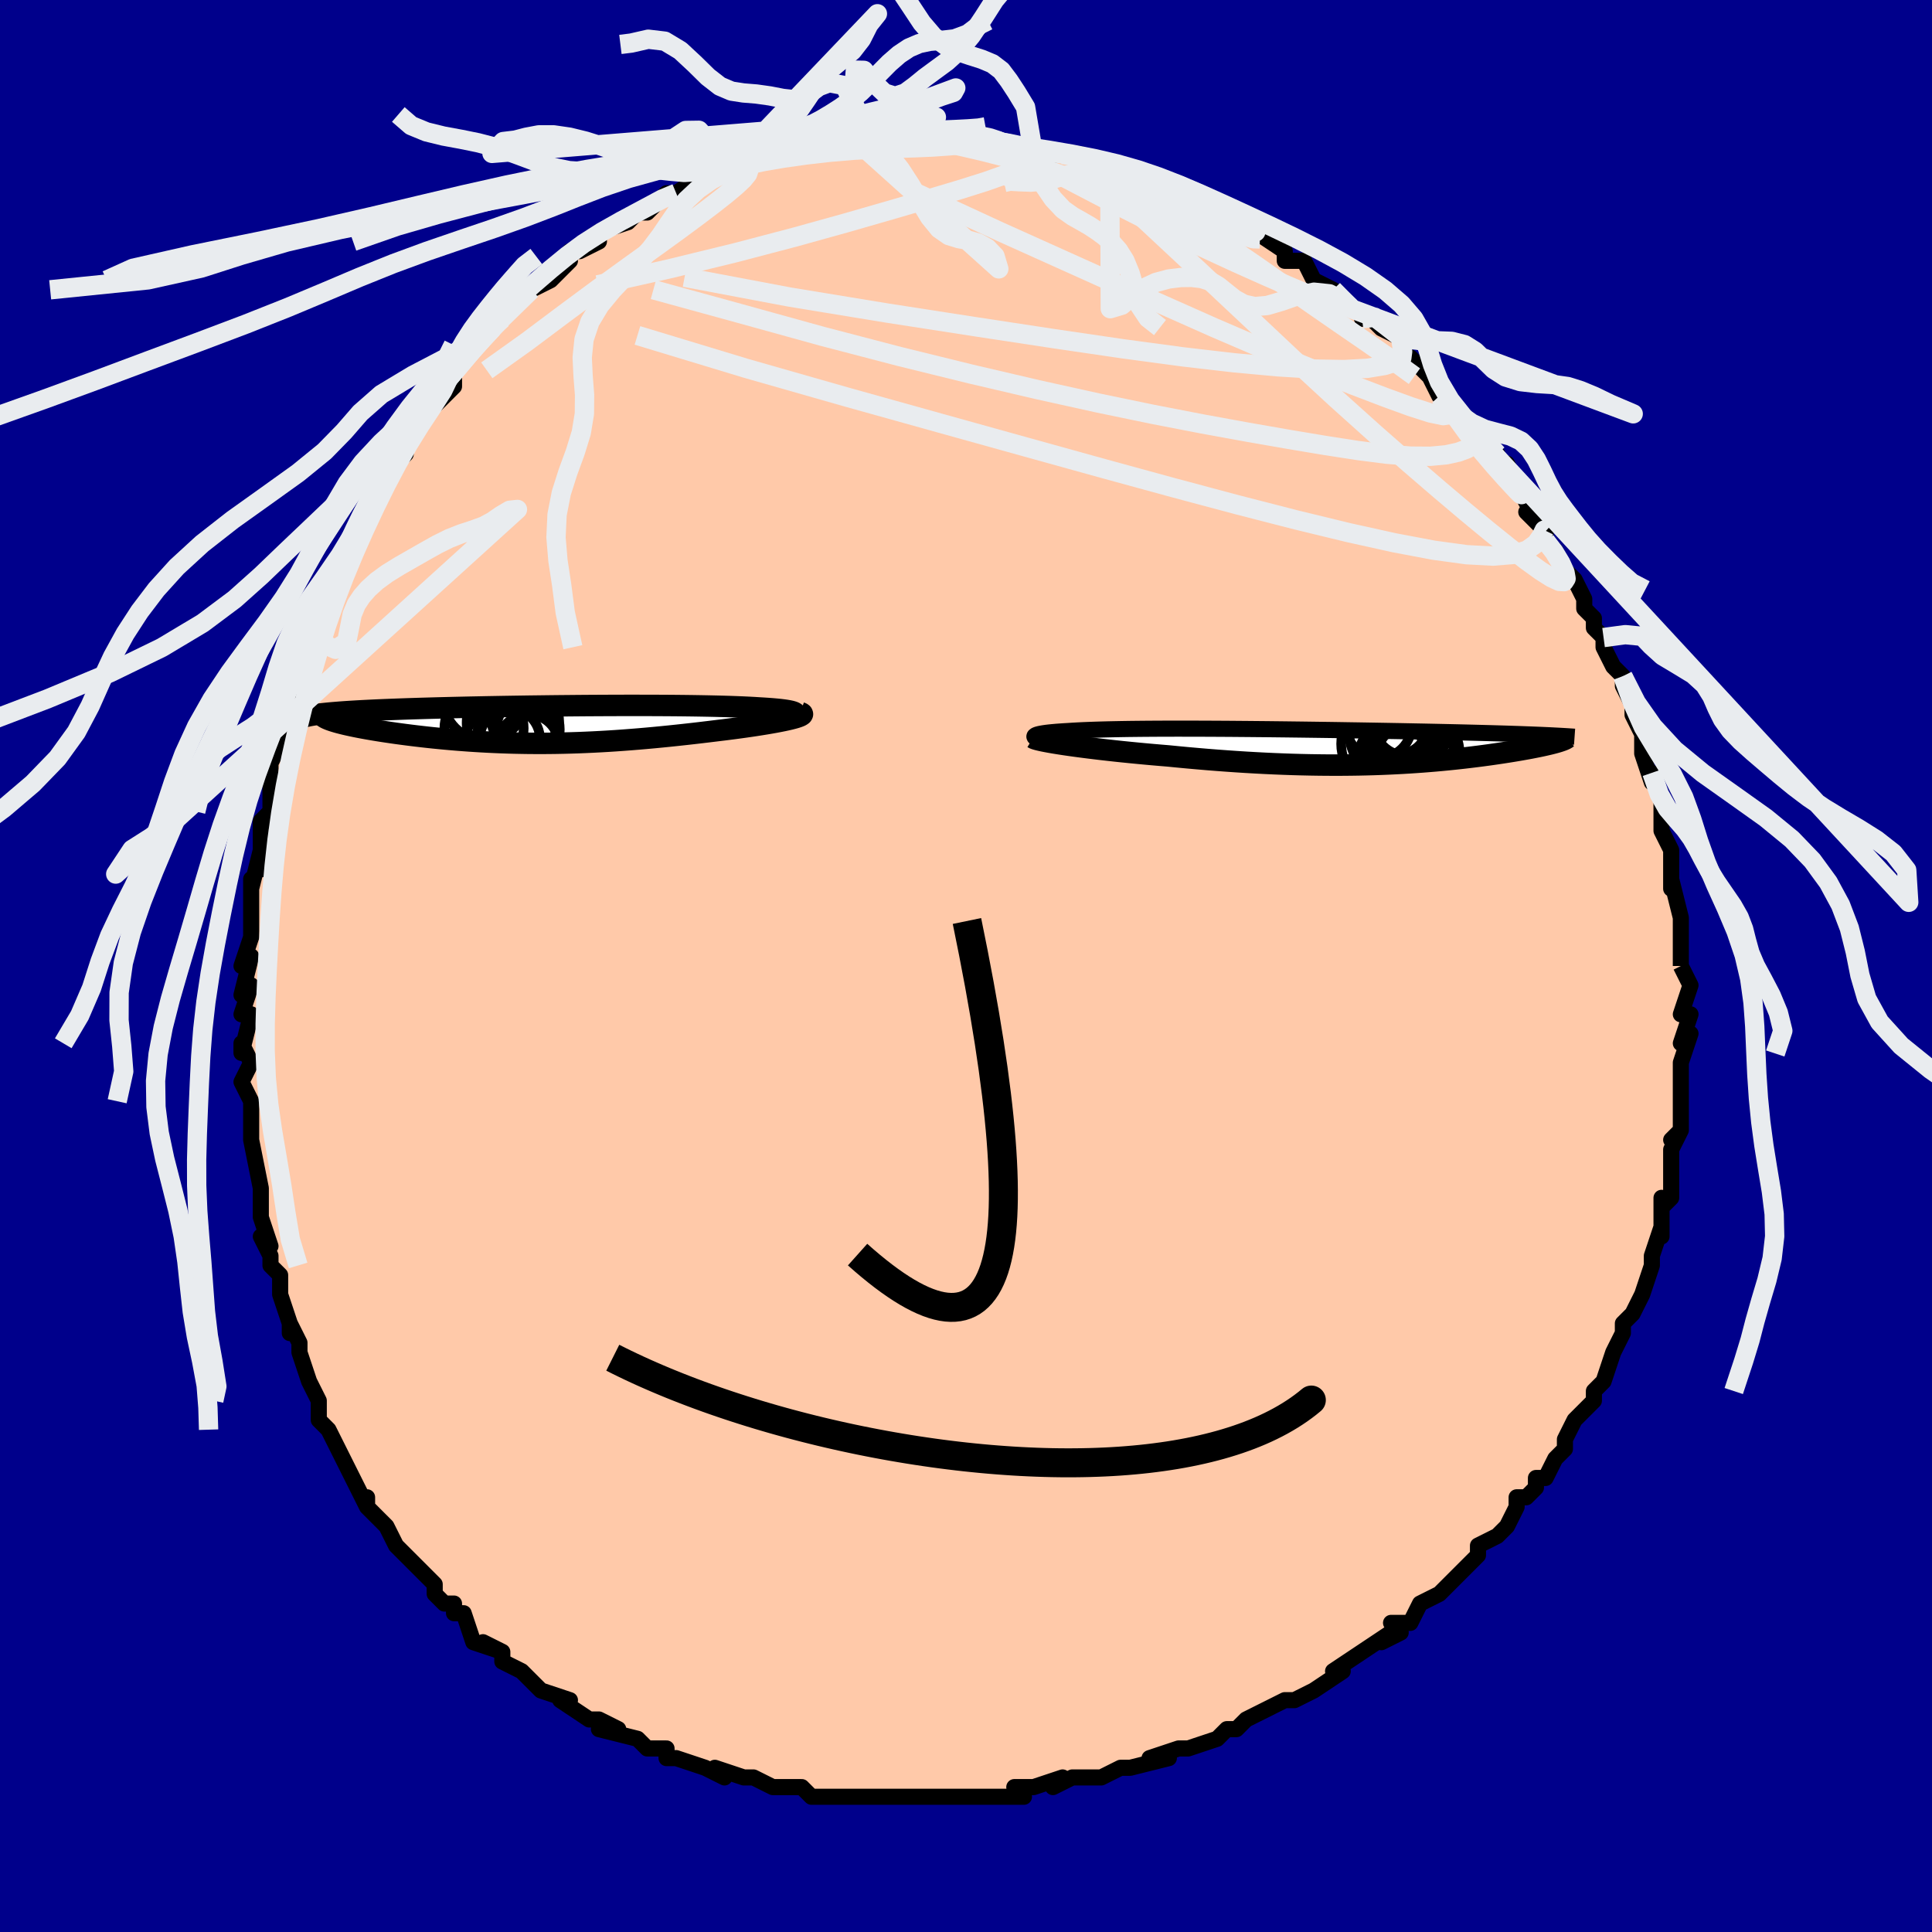 <svg viewBox="-100 -100 200 200" xmlns="http://www.w3.org/2000/svg" width="400" height="400" id="face-svg"><defs><clipPath id="leftEyeClipPath"><polyline points="26.133,-1.012,26.178,-1.079,26.175,-1.144,26.124,-1.205,26.029,-1.263,25.889,-1.318,25.708,-1.37,25.486,-1.419,25.225,-1.465,24.926,-1.509,24.592,-1.55,24.223,-1.588,23.821,-1.624,23.387,-1.658,22.922,-1.689,22.429,-1.718,21.886,-1.752,21.306,-1.783,20.691,-1.812,20.04,-1.838,19.357,-1.862,18.643,-1.883,17.899,-1.902,17.127,-1.919,16.329,-1.934,15.507,-1.947,14.662,-1.958,13.796,-1.967,12.912,-1.974,12.01,-1.979,11.093,-1.983,10.163,-1.984,9.222,-1.985,8.271,-1.984,7.313,-1.981,6.348,-1.977,5.38,-1.972,4.41,-1.966,3.439,-1.958,2.469,-1.949,1.502,-1.94,0.54,-1.929,-0.416,-1.917,-1.365,-1.905,-2.304,-1.891,-3.233,-1.877,-4.151,-1.862,-5.055,-1.846,-5.945,-1.83,-6.819,-1.812,-7.677,-1.795,-8.517,-1.776,-9.339,-1.757,-10.142,-1.737,-10.925,-1.717,-11.688,-1.696,-12.429,-1.675,-13.149,-1.653,-13.847,-1.631,-14.522,-1.608,-15.175,-1.584,-15.806,-1.56,-16.414,-1.536,-16.999,-1.511,-17.562,-1.485,-18.103,-1.459,-18.623,-1.433,-19.123,-1.405,-19.602,-1.377,-20.061,-1.349,-20.5,-1.32,-20.919,-1.29,-21.317,-1.259,-21.695,-1.228,-22.052,-1.196,-22.389,-1.163,-22.706,-1.13,-23.003,-1.096,-23.281,-1.061,-23.538,-1.026,-21.327,-0.246,-21.092,-0.181,-20.84,-0.116,-20.571,-0.049,-20.285,0.018,-19.983,0.085,-19.665,0.153,-19.331,0.222,-18.981,0.291,-18.616,0.36,-18.235,0.429,-17.841,0.498,-17.432,0.567,-17.009,0.636,-16.572,0.705,-16.121,0.773,-15.653,0.842,-15.169,0.911,-14.669,0.979,-14.154,1.047,-13.625,1.114,-13.083,1.18,-12.527,1.245,-11.958,1.309,-11.377,1.371,-10.784,1.43,-10.18,1.488,-9.566,1.543,-8.941,1.596,-8.306,1.645,-7.662,1.692,-7.009,1.735,-6.348,1.775,-5.678,1.811,-5,1.843,-4.315,1.871,-3.622,1.895,-2.922,1.915,-2.215,1.929,-1.502,1.94,-0.782,1.945,-0.056,1.946,0.676,1.941,1.415,1.932,2.159,1.917,2.909,1.897,3.665,1.873,4.427,1.842,5.193,1.807,5.966,1.767,6.743,1.722,7.525,1.672,8.313,1.616,9.104,1.556,9.9,1.492,10.7,1.423,11.503,1.35,12.309,1.272,13.117,1.191,13.927,1.106,14.738,1.018,15.549,0.927,16.358,0.833,17.165,0.736,17.968,0.638,18.594,0.562,19.209,0.485,19.814,0.407,20.406,0.327,20.984,0.247,21.547,0.166,22.093,0.084,22.62,0.001,23.127,-0.081,23.611,-0.164,24.072,-0.246,24.506,-0.329,24.912,-0.41,25.288,-0.491,25.63,-0.57"></polyline></clipPath><clipPath id="rightEyeClipPath"><polyline points="-29.888,-0.969,-29.913,-1.029,-29.897,-1.086,-29.84,-1.141,-29.743,-1.193,-29.609,-1.243,-29.437,-1.289,-29.23,-1.333,-28.989,-1.375,-28.714,-1.415,-28.408,-1.452,-28.07,-1.486,-27.703,-1.519,-27.307,-1.549,-26.883,-1.578,-26.433,-1.604,-25.945,-1.636,-25.423,-1.665,-24.868,-1.692,-24.28,-1.716,-23.662,-1.738,-23.014,-1.758,-22.337,-1.776,-21.633,-1.791,-20.902,-1.805,-20.146,-1.817,-19.366,-1.826,-18.565,-1.834,-17.742,-1.84,-16.9,-1.845,-16.039,-1.847,-15.162,-1.849,-14.27,-1.848,-13.365,-1.847,-12.447,-1.844,-11.519,-1.84,-10.582,-1.835,-9.637,-1.829,-8.686,-1.821,-7.73,-1.813,-6.771,-1.804,-5.81,-1.795,-4.849,-1.784,-3.889,-1.773,-2.932,-1.761,-1.978,-1.749,-1.029,-1.736,-0.087,-1.723,0.848,-1.71,1.775,-1.696,2.692,-1.681,3.598,-1.667,4.492,-1.652,5.373,-1.637,6.241,-1.622,7.095,-1.607,7.933,-1.592,8.755,-1.576,9.561,-1.56,10.35,-1.545,11.121,-1.529,11.874,-1.513,12.609,-1.497,13.325,-1.481,14.022,-1.465,14.701,-1.449,15.362,-1.432,16.008,-1.416,16.637,-1.399,17.25,-1.383,17.847,-1.366,18.427,-1.349,18.991,-1.332,19.537,-1.314,20.067,-1.297,20.579,-1.279,21.075,-1.261,21.553,-1.243,22.015,-1.225,22.459,-1.207,24.192,-0.452,24.014,-0.401,23.822,-0.35,23.617,-0.297,23.399,-0.243,23.167,-0.189,22.921,-0.133,22.662,-0.076,22.39,-0.018,22.104,0.04,21.805,0.099,21.493,0.16,21.167,0.221,20.829,0.282,20.478,0.344,20.113,0.407,19.732,0.471,19.337,0.535,18.926,0.6,18.501,0.666,18.06,0.732,17.604,0.798,17.133,0.865,16.646,0.931,16.145,0.997,15.628,1.062,15.096,1.127,14.549,1.191,13.986,1.254,13.408,1.316,12.814,1.375,12.205,1.434,11.581,1.49,10.941,1.543,10.285,1.595,9.614,1.643,8.927,1.689,8.224,1.731,7.505,1.769,6.771,1.804,6.021,1.835,5.255,1.862,4.473,1.884,3.676,1.902,2.863,1.914,2.034,1.922,1.191,1.924,0.332,1.921,-0.542,1.912,-1.43,1.898,-2.333,1.878,-3.249,1.852,-4.179,1.819,-5.122,1.781,-6.076,1.737,-7.043,1.686,-8.019,1.63,-9.006,1.567,-10.001,1.498,-11.004,1.424,-12.013,1.344,-13.026,1.258,-14.043,1.168,-15.06,1.072,-16.078,0.972,-16.886,0.905,-17.687,0.836,-18.481,0.764,-19.266,0.69,-20.041,0.614,-20.803,0.537,-21.552,0.458,-22.284,0.377,-22.999,0.296,-23.694,0.213,-24.367,0.13,-25.016,0.047,-25.639,-0.036,-26.233,-0.118,-26.795,-0.2"></polyline></clipPath><filter id="fuzzy"><feTurbulence id="turbulence" baseFrequency="0.05" numOctaves="3" type="noise" result="noise"></feTurbulence><feDisplacementMap in="SourceGraphic" in2="noise" scale="2"></feDisplacementMap></filter><linearGradient id="rainbowGradient" x1="0%" y1="0%" x2="100%" y2="0%"><stop offset="0%" style="stop-color: rgb(0, 0, 0);  stop-opacity: 1"></stop><stop offset="50%" style="stop-color: rgb(44, 34, 43);  stop-opacity: 1"></stop><stop offset="100%" style="stop-color: rgb(50, 205, 50);  stop-opacity: 1"></stop></linearGradient></defs><title>That&#39;s an ugly face</title><desc>CREATED BY XUAN TANG, MORE INFO AT TXSTC55.GITHUB.IO</desc><rect x="-100" y="-100" width="100%" height="100%" opacity="1" fill="rgb(0, 0, 139)"></rect><polyline id="faceContour" points="74,0,74,0,75,2,74,5,75,5,74,8,75,7,74,10,74,11,74,10,74,11,74,14,74,17,73,18,74,17,73,19,73,20,73,22,73,24,72,25,72,24,72,26,72,28,72,27,71,30,71,31,71,31,70,34,69,36,69,36,68,37,68,37,68,38,67,40,67,40,66,43,65,44,65,44,65,45,63,47,63,47,62,49,62,50,61,51,60,53,59,53,59,54,58,55,57,55,57,56,56,58,55,59,53,60,53,60,53,61,50,64,51,63,50,64,49,65,47,66,46,68,44,68,45,69,43,70,44,69,41,71,41,71,38,73,38,73,39,73,36,75,34,76,33,76,33,76,33,76,31,77,29,78,28,79,27,79,26,80,23,81,23,81,23,81,22,81,19,82,21,82,17,83,16,83,14,84,13,84,12,84,11,84,9,85,10,84,7,85,7,85,5,85,6,86,4,86,2,86,-1,86,-3,86,-2,86,-3,86,-5,86,-7,86,-7,86,-9,86,-10,86,-11,86,-12,86,-14,86,-14,86,-16,86,-17,85,-18,85,-20,85,-22,84,-23,84,-23,84,-26,83,-25,84,-27,83,-27,83,-30,82,-31,82,-31,81,-33,81,-34,80,-34,80,-38,79,-36,79,-38,78,-39,78,-42,76,-41,76,-41,76,-44,75,-44,75,-46,73,-48,72,-48,71,-50,70,-48,71,-51,70,-52,67,-53,67,-53,66,-54,66,-55,65,-55,64,-56,63,-57,62,-59,60,-59,60,-59,60,-60,58,-62,56,-62,56,-62,55,-62,56,-64,52,-64,52,-64,52,-65,50,-66,48,-67,47,-67,45,-68,43,-67,45,-68,43,-69,40,-69,39,-70,37,-70,38,-70,37,-71,34,-71,32,-72,31,-72,30,-73,28,-72,29,-73,26,-73,23,-73,23,-73,23,-74,18,-74,18,-74,16,-74,17,-74,15,-74,14,-75,12,-74,10,-75,8,-75,9,-74,5,-75,5,-74,2,-75,3,-74,-1,-75,0,-74,-3,-74,-3,-74,-8,-74,-9,-74,-8,-73,-12,-73,-10,-73,-14,-73,-15,-72,-16,-72,-15,-72,-20,-72,-21,-72,-21,-71,-23,-70,-25,-70,-26,-69,-28,-69,-30,-69,-31,-68,-33,-68,-34,-68,-33,-67,-35,-67,-37,-66,-39,-65,-41,-66,-39,-65,-41,-65,-41,-63,-45,-63,-45,-62,-48,-62,-48,-61,-49,-59,-52,-59,-52,-58,-53,-58,-54,-58,-55,-56,-57,-56,-57,-56,-57,-54,-59,-54,-59,-53,-60,-53,-62,-52,-63,-51,-64,-49,-66,-49,-66,-48,-67,-46,-69,-46,-69,-45,-70,-45,-70,-43,-71,-41,-73,-42,-72,-41,-74,-40,-74,-40,-74,-38,-75,-38,-76,-35,-77,-35,-77,-34,-78,-33,-78,-32,-79,-31,-80,-30,-80,-30,-80,-27,-82,-26,-82,-25,-83,-25,-82,-23,-83,-23,-83,-23,-83,-22,-84,-19,-84,-17,-85,-17,-85,-16,-85,-15,-85,-15,-85,-14,-85,-12,-86,-10,-86,-10,-86,-9,-86,-8,-86,-7,-86,-5,-86,-4,-86,-5,-86,-3,-86,0,-86,-1,-86,2,-86,2,-86,4,-85,4,-85,4,-85,6,-85,7,-84,9,-84,10,-84,12,-84,11,-84,15,-83,15,-83,15,-83,15,-83,18,-82,18,-82,20,-81,19,-81,21,-80,22,-80,24,-79,25,-78,27,-78,26,-77,28,-77,29,-76,30,-76,30,-76,33,-74,33,-73,34,-73,35,-73,36,-71,38,-70,39,-69,40,-68,40,-68,42,-67,41,-67,42,-67,43,-66,45,-65,45,-63,47,-62,46,-63,48,-61,49,-59,49,-59,50,-58,51,-57,52,-56,54,-54,54,-54,55,-53,55,-52,56,-52,57,-50,58,-48,59,-47,58,-47,60,-45,60,-46,60,-44,61,-43,62,-41,63,-40,64,-38,64,-37,65,-36,65,-35,66,-34,66,-33,66,-33,67,-31,68,-30,68,-29,69,-27,69,-26,70,-24,70,-23,70,-23,70,-22,71,-19,71,-20,72,-17,72,-16,72,-14,72,-14,73,-12,73,-12,73,-11,73,-8,73,-9,74,-5,74,-5,74,-5,74,-2,74,-2,74,0,74,0" fill="#ffc9a9" stroke="black" stroke-width="1.667" stroke-linejoin="round" filter="url(#fuzzy)"></polyline><g transform="translate(36.992 -22.721)"><polyline id="rightCountour" points="-29.888,-0.969,-29.913,-1.029,-29.897,-1.086,-29.84,-1.141,-29.743,-1.193,-29.609,-1.243,-29.437,-1.289,-29.23,-1.333,-28.989,-1.375,-28.714,-1.415,-28.408,-1.452,-28.07,-1.486,-27.703,-1.519,-27.307,-1.549,-26.883,-1.578,-26.433,-1.604,-25.945,-1.636,-25.423,-1.665,-24.868,-1.692,-24.28,-1.716,-23.662,-1.738,-23.014,-1.758,-22.337,-1.776,-21.633,-1.791,-20.902,-1.805,-20.146,-1.817,-19.366,-1.826,-18.565,-1.834,-17.742,-1.84,-16.9,-1.845,-16.039,-1.847,-15.162,-1.849,-14.27,-1.848,-13.365,-1.847,-12.447,-1.844,-11.519,-1.84,-10.582,-1.835,-9.637,-1.829,-8.686,-1.821,-7.73,-1.813,-6.771,-1.804,-5.81,-1.795,-4.849,-1.784,-3.889,-1.773,-2.932,-1.761,-1.978,-1.749,-1.029,-1.736,-0.087,-1.723,0.848,-1.71,1.775,-1.696,2.692,-1.681,3.598,-1.667,4.492,-1.652,5.373,-1.637,6.241,-1.622,7.095,-1.607,7.933,-1.592,8.755,-1.576,9.561,-1.56,10.35,-1.545,11.121,-1.529,11.874,-1.513,12.609,-1.497,13.325,-1.481,14.022,-1.465,14.701,-1.449,15.362,-1.432,16.008,-1.416,16.637,-1.399,17.25,-1.383,17.847,-1.366,18.427,-1.349,18.991,-1.332,19.537,-1.314,20.067,-1.297,20.579,-1.279,21.075,-1.261,21.553,-1.243,22.015,-1.225,22.459,-1.207,24.192,-0.452,24.014,-0.401,23.822,-0.35,23.617,-0.297,23.399,-0.243,23.167,-0.189,22.921,-0.133,22.662,-0.076,22.39,-0.018,22.104,0.04,21.805,0.099,21.493,0.16,21.167,0.221,20.829,0.282,20.478,0.344,20.113,0.407,19.732,0.471,19.337,0.535,18.926,0.6,18.501,0.666,18.06,0.732,17.604,0.798,17.133,0.865,16.646,0.931,16.145,0.997,15.628,1.062,15.096,1.127,14.549,1.191,13.986,1.254,13.408,1.316,12.814,1.375,12.205,1.434,11.581,1.49,10.941,1.543,10.285,1.595,9.614,1.643,8.927,1.689,8.224,1.731,7.505,1.769,6.771,1.804,6.021,1.835,5.255,1.862,4.473,1.884,3.676,1.902,2.863,1.914,2.034,1.922,1.191,1.924,0.332,1.921,-0.542,1.912,-1.43,1.898,-2.333,1.878,-3.249,1.852,-4.179,1.819,-5.122,1.781,-6.076,1.737,-7.043,1.686,-8.019,1.63,-9.006,1.567,-10.001,1.498,-11.004,1.424,-12.013,1.344,-13.026,1.258,-14.043,1.168,-15.06,1.072,-16.078,0.972,-16.886,0.905,-17.687,0.836,-18.481,0.764,-19.266,0.69,-20.041,0.614,-20.803,0.537,-21.552,0.458,-22.284,0.377,-22.999,0.296,-23.694,0.213,-24.367,0.13,-25.016,0.047,-25.639,-0.036,-26.233,-0.118,-26.795,-0.2" fill="white" stroke="white" stroke-width="0" stroke-linejoin="round" filter="url(#fuzzy)"></polyline></g><g transform="translate(-43.808 -24.993)"><polyline id="leftCountour" points="26.133,-1.012,26.178,-1.079,26.175,-1.144,26.124,-1.205,26.029,-1.263,25.889,-1.318,25.708,-1.37,25.486,-1.419,25.225,-1.465,24.926,-1.509,24.592,-1.55,24.223,-1.588,23.821,-1.624,23.387,-1.658,22.922,-1.689,22.429,-1.718,21.886,-1.752,21.306,-1.783,20.691,-1.812,20.04,-1.838,19.357,-1.862,18.643,-1.883,17.899,-1.902,17.127,-1.919,16.329,-1.934,15.507,-1.947,14.662,-1.958,13.796,-1.967,12.912,-1.974,12.01,-1.979,11.093,-1.983,10.163,-1.984,9.222,-1.985,8.271,-1.984,7.313,-1.981,6.348,-1.977,5.38,-1.972,4.41,-1.966,3.439,-1.958,2.469,-1.949,1.502,-1.94,0.54,-1.929,-0.416,-1.917,-1.365,-1.905,-2.304,-1.891,-3.233,-1.877,-4.151,-1.862,-5.055,-1.846,-5.945,-1.83,-6.819,-1.812,-7.677,-1.795,-8.517,-1.776,-9.339,-1.757,-10.142,-1.737,-10.925,-1.717,-11.688,-1.696,-12.429,-1.675,-13.149,-1.653,-13.847,-1.631,-14.522,-1.608,-15.175,-1.584,-15.806,-1.56,-16.414,-1.536,-16.999,-1.511,-17.562,-1.485,-18.103,-1.459,-18.623,-1.433,-19.123,-1.405,-19.602,-1.377,-20.061,-1.349,-20.5,-1.32,-20.919,-1.29,-21.317,-1.259,-21.695,-1.228,-22.052,-1.196,-22.389,-1.163,-22.706,-1.13,-23.003,-1.096,-23.281,-1.061,-23.538,-1.026,-21.327,-0.246,-21.092,-0.181,-20.84,-0.116,-20.571,-0.049,-20.285,0.018,-19.983,0.085,-19.665,0.153,-19.331,0.222,-18.981,0.291,-18.616,0.36,-18.235,0.429,-17.841,0.498,-17.432,0.567,-17.009,0.636,-16.572,0.705,-16.121,0.773,-15.653,0.842,-15.169,0.911,-14.669,0.979,-14.154,1.047,-13.625,1.114,-13.083,1.18,-12.527,1.245,-11.958,1.309,-11.377,1.371,-10.784,1.43,-10.18,1.488,-9.566,1.543,-8.941,1.596,-8.306,1.645,-7.662,1.692,-7.009,1.735,-6.348,1.775,-5.678,1.811,-5,1.843,-4.315,1.871,-3.622,1.895,-2.922,1.915,-2.215,1.929,-1.502,1.94,-0.782,1.945,-0.056,1.946,0.676,1.941,1.415,1.932,2.159,1.917,2.909,1.897,3.665,1.873,4.427,1.842,5.193,1.807,5.966,1.767,6.743,1.722,7.525,1.672,8.313,1.616,9.104,1.556,9.9,1.492,10.7,1.423,11.503,1.35,12.309,1.272,13.117,1.191,13.927,1.106,14.738,1.018,15.549,0.927,16.358,0.833,17.165,0.736,17.968,0.638,18.594,0.562,19.209,0.485,19.814,0.407,20.406,0.327,20.984,0.247,21.547,0.166,22.093,0.084,22.62,0.001,23.127,-0.081,23.611,-0.164,24.072,-0.246,24.506,-0.329,24.912,-0.41,25.288,-0.491,25.63,-0.57" fill="white" stroke="white" stroke-width="0" stroke-linejoin="round" filter="url(#fuzzy)"></polyline></g><g transform="translate(36.992 -22.721)"><polyline id="rightUpper" points="-27.023,-0.193,-27.545,-0.285,-28.01,-0.375,-28.421,-0.46,-28.779,-0.542,-29.084,-0.621,-29.34,-0.697,-29.547,-0.77,-29.706,-0.839,-29.819,-0.905,-29.888,-0.969,-29.913,-1.029,-29.897,-1.086,-29.84,-1.141,-29.743,-1.193,-29.609,-1.243,-29.437,-1.289,-29.23,-1.333,-28.989,-1.375,-28.714,-1.415,-28.408,-1.452,-28.07,-1.486,-27.703,-1.519,-27.307,-1.549,-26.883,-1.578,-26.433,-1.604,-25.945,-1.636,-25.423,-1.665,-24.868,-1.692,-24.28,-1.716,-23.662,-1.738,-23.014,-1.758,-22.337,-1.776,-21.633,-1.791,-20.902,-1.805,-20.146,-1.817,-19.366,-1.826,-18.565,-1.834,-17.742,-1.84,-16.9,-1.845,-16.039,-1.847,-15.162,-1.849,-14.27,-1.848,-13.365,-1.847,-12.447,-1.844,-11.519,-1.84,-10.582,-1.835,-9.637,-1.829,-8.686,-1.821,-7.73,-1.813,-6.771,-1.804,-5.81,-1.795,-4.849,-1.784,-3.889,-1.773,-2.932,-1.761,-1.978,-1.749,-1.029,-1.736,-0.087,-1.723,0.848,-1.71,1.775,-1.696,2.692,-1.681,3.598,-1.667,4.492,-1.652,5.373,-1.637,6.241,-1.622,7.095,-1.607,7.933,-1.592,8.755,-1.576,9.561,-1.56,10.35,-1.545,11.121,-1.529,11.874,-1.513,12.609,-1.497,13.325,-1.481,14.022,-1.465,14.701,-1.449,15.362,-1.432,16.008,-1.416,16.637,-1.399,17.25,-1.383,17.847,-1.366,18.427,-1.349,18.991,-1.332,19.537,-1.314,20.067,-1.297,20.579,-1.279,21.075,-1.261,21.553,-1.243,22.015,-1.225,22.459,-1.207,22.887,-1.188,23.298,-1.17,23.692,-1.151,24.07,-1.131,24.432,-1.112,24.778,-1.093,25.108,-1.073,25.423,-1.053,25.723,-1.033,26.008,-1.013" fill="none" stroke="black" stroke-width="1.667" stroke-linejoin="round" filter="url(#fuzzy)"></polyline><polyline id="rightLower" points="-30.052,-0.889,-29.969,-0.838,-29.822,-0.781,-29.616,-0.72,-29.354,-0.655,-29.04,-0.585,-28.676,-0.513,-28.267,-0.438,-27.815,-0.36,-27.323,-0.281,-26.795,-0.2,-26.233,-0.118,-25.639,-0.036,-25.016,0.047,-24.367,0.13,-23.694,0.213,-22.999,0.296,-22.284,0.377,-21.552,0.458,-20.803,0.537,-20.041,0.614,-19.266,0.69,-18.481,0.764,-17.687,0.836,-16.886,0.905,-16.078,0.972,-15.06,1.072,-14.043,1.168,-13.026,1.258,-12.013,1.344,-11.004,1.424,-10.001,1.498,-9.006,1.567,-8.019,1.63,-7.043,1.686,-6.076,1.737,-5.122,1.781,-4.179,1.819,-3.249,1.852,-2.333,1.878,-1.43,1.898,-0.542,1.912,0.332,1.921,1.191,1.924,2.034,1.922,2.863,1.914,3.676,1.902,4.473,1.884,5.255,1.862,6.021,1.835,6.771,1.804,7.505,1.769,8.224,1.731,8.927,1.689,9.614,1.643,10.285,1.595,10.941,1.543,11.581,1.49,12.205,1.434,12.814,1.375,13.408,1.316,13.986,1.254,14.549,1.191,15.096,1.127,15.628,1.062,16.145,0.997,16.646,0.931,17.133,0.865,17.604,0.798,18.06,0.732,18.501,0.666,18.926,0.6,19.337,0.535,19.732,0.471,20.113,0.407,20.478,0.344,20.829,0.282,21.167,0.221,21.493,0.16,21.805,0.099,22.104,0.04,22.39,-0.018,22.662,-0.076,22.921,-0.133,23.167,-0.189,23.399,-0.243,23.617,-0.297,23.822,-0.35,24.014,-0.401,24.192,-0.452,24.356,-0.501,24.507,-0.55,24.645,-0.597,24.77,-0.643,24.882,-0.688,24.98,-0.731,25.066,-0.774,25.14,-0.816,25.201,-0.856,25.251,-0.896" fill="none" stroke="black" stroke-width="2.222" stroke-linejoin="round" filter="url(#fuzzy)"></polyline><!--[--><circle r="3.383" cx="8.877" cy="1.138" stroke="black" fill="none" stroke-width="1" filter="url(#fuzzy)" clip-path="url(#rightEyeClipPath)"></circle><circle r="4.459" cx="9.028" cy="0.588" stroke="black" fill="none" stroke-width="1" filter="url(#fuzzy)" clip-path="url(#rightEyeClipPath)"></circle><circle r="3.571" cx="7.199" cy="1.121" stroke="black" fill="none" stroke-width="1" filter="url(#fuzzy)" clip-path="url(#rightEyeClipPath)"></circle><circle r="4.958" cx="7.644" cy="-1.406" stroke="black" fill="none" stroke-width="1" filter="url(#fuzzy)" clip-path="url(#rightEyeClipPath)"></circle><circle r="4.705" cx="9.389" cy="0.676" stroke="black" fill="none" stroke-width="1" filter="url(#fuzzy)" clip-path="url(#rightEyeClipPath)"></circle><circle r="4.633" cx="6.479" cy="-0.277" stroke="black" fill="none" stroke-width="1" filter="url(#fuzzy)" clip-path="url(#rightEyeClipPath)"></circle><circle r="3.451" cx="8.634" cy="-2.497" stroke="black" fill="none" stroke-width="1" filter="url(#fuzzy)" clip-path="url(#rightEyeClipPath)"></circle><circle r="4.946" cx="9.181" cy="-3.695" stroke="black" fill="none" stroke-width="1" filter="url(#fuzzy)" clip-path="url(#rightEyeClipPath)"></circle><circle r="3.254" cx="7.61" cy="-2.408" stroke="black" fill="none" stroke-width="1" filter="url(#fuzzy)" clip-path="url(#rightEyeClipPath)"></circle><circle r="3.408" cx="5.741" cy="-2.218" stroke="black" fill="none" stroke-width="1" filter="url(#fuzzy)" clip-path="url(#rightEyeClipPath)"></circle><!--]--></g><g transform="translate(-43.808 -24.993)"><polyline id="leftUpper" points="22.629,-0.13,23.257,-0.236,23.817,-0.338,24.314,-0.436,24.747,-0.53,25.12,-0.619,25.433,-0.705,25.69,-0.787,25.891,-0.866,26.038,-0.94,26.133,-1.012,26.178,-1.079,26.175,-1.144,26.124,-1.205,26.029,-1.263,25.889,-1.318,25.708,-1.37,25.486,-1.419,25.225,-1.465,24.926,-1.509,24.592,-1.55,24.223,-1.588,23.821,-1.624,23.387,-1.658,22.922,-1.689,22.429,-1.718,21.886,-1.752,21.306,-1.783,20.691,-1.812,20.04,-1.838,19.357,-1.862,18.643,-1.883,17.899,-1.902,17.127,-1.919,16.329,-1.934,15.507,-1.947,14.662,-1.958,13.796,-1.967,12.912,-1.974,12.01,-1.979,11.093,-1.983,10.163,-1.984,9.222,-1.985,8.271,-1.984,7.313,-1.981,6.348,-1.977,5.38,-1.972,4.41,-1.966,3.439,-1.958,2.469,-1.949,1.502,-1.94,0.54,-1.929,-0.416,-1.917,-1.365,-1.905,-2.304,-1.891,-3.233,-1.877,-4.151,-1.862,-5.055,-1.846,-5.945,-1.83,-6.819,-1.812,-7.677,-1.795,-8.517,-1.776,-9.339,-1.757,-10.142,-1.737,-10.925,-1.717,-11.688,-1.696,-12.429,-1.675,-13.149,-1.653,-13.847,-1.631,-14.522,-1.608,-15.175,-1.584,-15.806,-1.56,-16.414,-1.536,-16.999,-1.511,-17.562,-1.485,-18.103,-1.459,-18.623,-1.433,-19.123,-1.405,-19.602,-1.377,-20.061,-1.349,-20.5,-1.32,-20.919,-1.29,-21.317,-1.259,-21.695,-1.228,-22.052,-1.196,-22.389,-1.163,-22.706,-1.13,-23.003,-1.096,-23.281,-1.061,-23.538,-1.026,-23.776,-0.99,-23.995,-0.953,-24.195,-0.915,-24.377,-0.877,-24.54,-0.838,-24.685,-0.799,-24.813,-0.759,-24.923,-0.718,-25.017,-0.676,-25.094,-0.634" fill="none" stroke="black" stroke-width="2.222" stroke-linejoin="round" filter="url(#fuzzy)"></polyline><polyline id="leftLower" points="26.636,-1.248,26.779,-1.194,26.859,-1.137,26.88,-1.075,26.845,-1.011,26.756,-0.943,26.618,-0.873,26.434,-0.8,26.206,-0.725,25.937,-0.649,25.63,-0.57,25.288,-0.491,24.912,-0.41,24.506,-0.329,24.072,-0.246,23.611,-0.164,23.127,-0.081,22.62,0.001,22.093,0.084,21.547,0.166,20.984,0.247,20.406,0.327,19.814,0.407,19.209,0.485,18.594,0.562,17.968,0.638,17.165,0.736,16.358,0.833,15.549,0.927,14.738,1.018,13.927,1.106,13.117,1.191,12.309,1.272,11.503,1.35,10.7,1.423,9.9,1.492,9.104,1.556,8.313,1.616,7.525,1.672,6.743,1.722,5.966,1.767,5.193,1.807,4.427,1.842,3.665,1.873,2.909,1.897,2.159,1.917,1.415,1.932,0.676,1.941,-0.056,1.946,-0.782,1.945,-1.502,1.94,-2.215,1.929,-2.922,1.915,-3.622,1.895,-4.315,1.871,-5,1.843,-5.678,1.811,-6.348,1.775,-7.009,1.735,-7.662,1.692,-8.306,1.645,-8.941,1.596,-9.566,1.543,-10.18,1.488,-10.784,1.43,-11.377,1.371,-11.958,1.309,-12.527,1.245,-13.083,1.18,-13.625,1.114,-14.154,1.047,-14.669,0.979,-15.169,0.911,-15.653,0.842,-16.121,0.773,-16.572,0.705,-17.009,0.636,-17.432,0.567,-17.841,0.498,-18.235,0.429,-18.616,0.36,-18.981,0.291,-19.331,0.222,-19.665,0.153,-19.983,0.085,-20.285,0.018,-20.571,-0.049,-20.84,-0.116,-21.092,-0.181,-21.327,-0.246,-21.545,-0.31,-21.746,-0.373,-21.93,-0.435,-22.096,-0.496,-22.246,-0.556,-22.379,-0.615,-22.495,-0.673,-22.595,-0.73,-22.678,-0.786,-22.746,-0.841" fill="none" stroke="black" stroke-width="2.222" stroke-linejoin="round" filter="url(#fuzzy)"></polyline><!--[--><circle r="4.774" cx="-3.109" cy="-0.184" stroke="black" fill="none" stroke-width="1" filter="url(#fuzzy)" clip-path="url(#leftEyeClipPath)"></circle><circle r="3.112" cx="-3.412" cy="1.472" stroke="black" fill="none" stroke-width="1" filter="url(#fuzzy)" clip-path="url(#leftEyeClipPath)"></circle><circle r="3.156" cx="-1.619" cy="0.368" stroke="black" fill="none" stroke-width="1" filter="url(#fuzzy)" clip-path="url(#leftEyeClipPath)"></circle><circle r="4.244" cx="-2.489" cy="0.509" stroke="black" fill="none" stroke-width="1" filter="url(#fuzzy)" clip-path="url(#leftEyeClipPath)"></circle><circle r="4.956" cx="-3.129" cy="2.206" stroke="black" fill="none" stroke-width="1" filter="url(#fuzzy)" clip-path="url(#leftEyeClipPath)"></circle><circle r="3.153" cx="-1.496" cy="2.103" stroke="black" fill="none" stroke-width="1" filter="url(#fuzzy)" clip-path="url(#leftEyeClipPath)"></circle><circle r="4.103" cx="-6.084" cy="0.385" stroke="black" fill="none" stroke-width="1" filter="url(#fuzzy)" clip-path="url(#leftEyeClipPath)"></circle><circle r="3.501" cx="-1.835" cy="-0.638" stroke="black" fill="none" stroke-width="1" filter="url(#fuzzy)" clip-path="url(#leftEyeClipPath)"></circle><circle r="4.118" cx="-2.431" cy="1.028" stroke="black" fill="none" stroke-width="1" filter="url(#fuzzy)" clip-path="url(#leftEyeClipPath)"></circle><circle r="4.29" cx="-6.02" cy="-2.684" stroke="black" fill="none" stroke-width="1" filter="url(#fuzzy)" clip-path="url(#leftEyeClipPath)"></circle><!--]--></g><g id="hairs"><!--[--><polyline points="60,-45,59.859,-45.126,59.549,-44.486,59.006,-43.714,58.076,-43.048,56.621,-42.599,54.554,-42.431,51.833,-42.576,48.441,-43.039,44.372,-43.806,39.631,-44.855,34.23,-46.165,28.188,-47.718,21.515,-49.501,14.198,-51.504,6.187,-53.727,-2.597,-56.172,-12.239,-58.863,-22.75,-61.864,-34.011,-65.277" fill="none" stroke="rgb(233, 236, 239)" stroke-width="2" stroke-linejoin="round" filter="url(#fuzzy)"></polyline><polyline points="10,-84,11.441,-83.788,13.034,-83.13,14.948,-82.163,17.01,-80.998,19.209,-79.661,21.611,-78.144,24.234,-76.444,27.028,-74.581,29.915,-72.602,32.831,-70.565,35.733,-68.536,38.578,-66.567,41.319,-64.684,43.922,-62.871,46.42,-61.058" fill="none" stroke="rgb(233, 236, 239)" stroke-width="2" stroke-linejoin="round" filter="url(#fuzzy)"></polyline><polyline points="4,-85,5.494,-84.736,6.492,-84.33,7.067,-83.97,7.167,-83.617,6.749,-83.193,5.789,-82.655,4.252,-81.998,2.113,-81.236,-0.628,-80.371,-3.952,-79.382,-7.866,-78.24,-12.437,-76.924,-17.762,-75.444,-23.881,-73.837,-30.712,-72.171,-38.118,-70.513" fill="none" stroke="rgb(233, 236, 239)" stroke-width="2" stroke-linejoin="round" filter="url(#fuzzy)"></polyline><polyline points="60,-44,60.882,-42.862,61.577,-41.711,62.005,-40.764,62.12,-40.107,61.917,-39.787,61.405,-39.819,60.583,-40.202,59.449,-40.925,58,-41.973,56.24,-43.332,54.171,-44.995,51.778,-46.974,49.033,-49.295,45.896,-51.994,42.339,-55.113,38.36,-58.686,33.968,-62.737,29.138,-67.282,23.754,-72.338,17.756,-77.932" fill="none" stroke="rgb(233, 236, 239)" stroke-width="2" stroke-linejoin="round" filter="url(#fuzzy)"></polyline><polyline points="49,-59,49.753,-58.161,50.138,-57.501,50.064,-57.072,49.4,-56.972,48.068,-57.25,46.058,-57.894,43.382,-58.866,40.047,-60.138,36.028,-61.724,31.274,-63.678,25.711,-66.071,19.258,-68.94,11.854,-72.271,3.511,-76.026,-5.589,-80.227" fill="none" stroke="rgb(233, 236, 239)" stroke-width="2" stroke-linejoin="round" filter="url(#fuzzy)"></polyline><polyline points="-25,-82,-23.577,-82.629,-22.423,-82.967,-20.928,-83.28,-18.933,-83.62,-16.584,-83.953,-14.124,-84.234,-11.734,-84.437,-9.488,-84.564,-7.38,-84.639,-5.386,-84.697,-3.505,-84.777,-1.767,-84.896,-0.222,-85.034,1.134,-85.127,2.457,-85.109" fill="none" stroke="rgb(233, 236, 239)" stroke-width="2" stroke-linejoin="round" filter="url(#fuzzy)"></polyline><polyline points="-8,-86,-6.707,-85.944,-5.244,-85.782,-3.762,-85.529,-2.108,-85.192,-0.209,-84.777,1.893,-84.285,4.107,-83.715,6.359,-83.065,8.607,-82.338,10.839,-81.545,13.068,-80.705,15.31,-79.846,17.564,-79.001,19.795,-78.208,21.939,-77.506,23.923,-76.918,25.695,-76.437,27.248,-76.02,28.602,-75.622,29.73,-75.287,30.425,-75.262" fill="none" stroke="rgb(233, 236, 239)" stroke-width="2" stroke-linejoin="round" filter="url(#fuzzy)"></polyline><polyline points="38,-70,38.833,-69.157,39.401,-68.595,39.726,-68.281,39.817,-68.157,39.699,-68.163,39.398,-68.24,38.906,-68.363,38.161,-68.566,37.071,-68.918,35.553,-69.491,33.55,-70.323,31.03,-71.42,27.959,-72.793,24.29,-74.488,19.987,-76.57,15.058,-79.064,9.601,-81.91" fill="none" stroke="rgb(233, 236, 239)" stroke-width="2" stroke-linejoin="round" filter="url(#fuzzy)"></polyline><polyline points="45,-65,45.201,-63.617,45.118,-62.964,44.51,-62.545,43.346,-62.168,41.574,-61.876,39.158,-61.743,36.08,-61.794,32.317,-62.025,27.814,-62.438,22.491,-63.053,16.263,-63.891,9.066,-64.946,0.884,-66.19,-8.249,-67.606,-18.267,-69.25,-29.133,-71.299" fill="none" stroke="rgb(233, 236, 239)" stroke-width="2" stroke-linejoin="round" filter="url(#fuzzy)"></polyline><polyline points="-27,-82,-26.119,-82.183,-25.401,-82.355,-24.798,-82.456,-24.294,-82.536,-23.85,-82.61,-23.414,-82.667,-22.986,-82.674,-22.64,-82.59,-22.482,-82.372,-22.605,-81.994,-23.048,-81.446,-23.806,-80.731,-24.856,-79.853,-26.187,-78.806,-27.816,-77.57,-29.788,-76.113,-32.153,-74.401,-34.935,-72.401,-38.115,-70.096,-41.639,-67.486,-45.465,-64.62,-49.607,-61.664" fill="none" stroke="rgb(233, 236, 239)" stroke-width="2" stroke-linejoin="round" filter="url(#fuzzy)"></polyline><polyline points="50,-58,51.028,-56.961,52.155,-55.801,53.195,-54.692,54.081,-53.685,54.843,-52.75,55.532,-51.845,56.165,-50.967,56.718,-50.156,57.148,-49.482,57.418,-49.014,57.505,-48.796,57.401,-48.84,57.092,-49.146,56.555,-49.715,55.77,-50.567,54.728,-51.734,53.439,-53.251,51.92,-55.158,50.164,-57.58" fill="none" stroke="rgb(233, 236, 239)" stroke-width="2" stroke-linejoin="round" filter="url(#fuzzy)"></polyline><polyline points="51,-57,52.012,-55.912,52.648,-55.01,52.776,-54.382,52.494,-53.92,51.886,-53.536,50.973,-53.195,49.724,-52.921,48.088,-52.767,46.024,-52.782,43.514,-52.985,40.562,-53.364,37.182,-53.887,33.384,-54.522,29.164,-55.258,24.501,-56.108,19.353,-57.104,13.67,-58.282,7.407,-59.666,0.544,-61.269,-6.902,-63.102,-14.883,-65.187,-23.362,-67.534,-32.365,-70.007" fill="none" stroke="rgb(233, 236, 239)" stroke-width="2" stroke-linejoin="round" filter="url(#fuzzy)"></polyline><polyline points="-10,-86,-12.575,-91.138,-14.154,-91.441,-15.24,-91.035,-16.058,-90.431,-16.844,-89.896,-17.788,-89.685,-18.959,-89.811,-20.305,-90.072,-21.702,-90.268,-23.039,-90.377,-24.28,-90.568,-25.474,-91.077,-26.715,-92.041,-28.075,-93.379,-29.57,-94.769,-31.179,-95.738,-32.894,-95.942,-34.649,-95.541,-35.776,-95.402" fill="none" stroke="rgb(233, 236, 239)" stroke-width="2" stroke-linejoin="round" filter="url(#fuzzy)"></polyline><polyline points="-10,-86,-9.617,-85.386,-8.863,-84.831,-7.881,-83.853,-6.797,-82.478,-5.724,-80.827,-4.716,-79.085,-3.753,-77.504,-2.782,-76.314,-1.772,-75.611,-0.738,-75.293,0.285,-75.117,1.271,-74.84,2.199,-74.322,3.002,-73.483,3.396,-72.167,-12,-86,-11.453,-92.737,-10.571,-92.719,-9.547,-91.432,-8.446,-90.378,-7.342,-90.03,-6.288,-90.376,-5.279,-91.121,-4.259,-91.955,-3.169,-92.757,-1.986,-93.624,-0.731,-94.763,0.548,-96.308,1.799,-98.176,2.966,-100.002,4.004,-101.251,4.92,-101.546,5.85,-101.137,7.047,-101.063,8.515,-102.175" fill="none" stroke="rgb(233, 236, 239)" stroke-width="2" stroke-linejoin="round" filter="url(#fuzzy)"></polyline><polyline points="2.02,-86.873,1.315,-86.744,0.181,-86.661,-1.014,-86.599,-2.199,-86.547,-3.3,-86.496,-4.301,-86.444,-5.256,-86.392,-6.223,-86.343,-7.214,-86.305,-8.202,-86.278,-9.162,-86.25,-10.119,-86.18,-11.16,-86.014,-12.388,-85.713,-13.781,-85.307,-15,-85" fill="none" stroke="rgb(233, 236, 239)" stroke-width="2" stroke-linejoin="round" filter="url(#fuzzy)"></polyline><polyline points="-22,-84,-19.859,-85.39,-18.43,-86.277,-17.401,-86.656,-16.56,-86.893,-15.769,-87.205,-14.931,-87.649,-14.001,-88.203,-12.99,-88.848,-11.946,-89.596,-10.915,-90.464,-9.912,-91.443,-8.925,-92.478,-7.931,-93.481,-6.923,-94.358,-5.899,-95.038,-4.848,-95.488,-3.734,-95.723,-2.511,-95.823,-1.183,-95.977,0.178,-96.482,1.474,-97.462,2.276,-97.862" fill="none" stroke="rgb(233, 236, 239)" stroke-width="2" stroke-linejoin="round" filter="url(#fuzzy)"></polyline><polyline points="-23,-83,-22.837,-84.301,-21.676,-84.97,-20.252,-85.764,-18.976,-86.722,-17.965,-87.736,-17.167,-88.741,-16.475,-89.748,-15.773,-90.793,-14.958,-91.863,-13.972,-92.886,-12.855,-93.814,-11.752,-94.753,-10.824,-95.951,-10.055,-97.468,-9.17,-98.577,-25,-82,-23.752,-82.719,-23.073,-83.214,-22.298,-83.774,-21.253,-84.396,-20.045,-84.997,-18.842,-85.54,-17.753,-86.037,-16.786,-86.495,-15.885,-86.897,-14.975,-87.218,-14.005,-87.461,-12.968,-87.664,-11.895,-87.877,-10.823,-88.127,-9.772,-88.397,-8.74,-88.642,-7.71,-88.823,-6.682,-88.944,-5.674,-89.065,-4.693,-89.269,-3.682,-89.605,-2.525,-90.034,-1.31,-90.43,-1.057,-90.894,-25,-82,-23.75,-82.701,-23.088,-83.23,-22.31,-83.708,-21.23,-84.135,-19.974,-84.52,-18.73,-84.876,-17.611,-85.207,-16.627,-85.51,-15.723,-85.787,-14.823,-86.041,-13.871,-86.276,-12.852,-86.496,-11.789,-86.698,-10.724,-86.88,-9.684,-87.042,-8.664,-87.186,-7.639,-87.318,-6.606,-87.443,-5.627,-87.564,-4.818,-87.672,-4.18,-87.751,-3.065,-87.869,-49.069,-84.119,-47.906,-85.348,-46.663,-85.497,-45.526,-85.794,-44.225,-86.04,-42.696,-86.041,-41.04,-85.8,-39.379,-85.392,-37.775,-84.887,-36.25,-84.374,-34.828,-83.99,-33.539,-83.892,-32.384,-84.175,-31.308,-84.823,-30.213,-85.702,-29.013,-86.493,-27.649,-86.513,-26.132,-84.837,-25,-82" fill="none" stroke="rgb(233, 236, 239)" stroke-width="2" stroke-linejoin="round" filter="url(#fuzzy)"></polyline><polyline points="-25,-83,-26.214,-82.651,-27.649,-82.254,-29.16,-82.147,-30.595,-82.273,-31.916,-82.421,-33.163,-82.501,-34.391,-82.525,-35.629,-82.503,-36.89,-82.423,-38.2,-82.306,-39.592,-82.239,-41.088,-82.337,-42.671,-82.661,-44.279,-83.17,-45.852,-83.758,-47.377,-84.319,-48.907,-84.807,-50.526,-85.224,-52.273,-85.58,-54.093,-85.915,-55.859,-86.348,-57.433,-86.996,-58.766,-88.149" fill="none" stroke="rgb(233, 236, 239)" stroke-width="2" stroke-linejoin="round" filter="url(#fuzzy)"></polyline><polyline points="71,-20,71.771,-17.775,72.608,-16.294,73.564,-15.168,74.427,-14.181,75.127,-13.208,75.717,-12.187,76.288,-11.087,76.924,-9.912,77.676,-8.69,78.523,-7.459,79.358,-6.241,80.04,-5.037,80.498,-3.834,80.807,-2.61,81.157,-1.349,81.722,-0.019,82.508,1.432,83.355,3.056,84.093,4.837,84.556,6.705,83.774,9.057" fill="none" stroke="rgb(233, 236, 239)" stroke-width="2" stroke-linejoin="round" filter="url(#fuzzy)"></polyline><polyline points="-56,-57,-55.822,-57.838,-55.303,-58.955,-54.638,-59.918,-53.967,-60.913,-53.322,-62.061,-52.656,-63.334,-51.922,-64.635,-51.112,-65.886,-50.255,-67.061,-49.387,-68.172,-48.539,-69.224,-47.736,-70.19,-47.008,-71.029,-46.363,-71.763,-45.691,-72.516,-44.48,-73.444" fill="none" stroke="rgb(233, 236, 239)" stroke-width="2" stroke-linejoin="round" filter="url(#fuzzy)"></polyline><polyline points="-53.07,-64.296,-53.714,-63.003,-54.182,-61.677,-54.684,-60.528,-55.251,-59.54,-55.847,-58.643,-56.438,-57.774,-57.009,-56.882,-57.561,-55.943,-58.097,-54.952,-58.636,-53.913,-59.201,-52.827,-59.814,-51.693,-60.479,-50.505,-61.18,-49.263,-61.892,-47.964,-62.595,-46.605,-63.284,-45.185,-63.953,-43.734,-64.577,-42.342,-65.092,-41.167,-65.425,-40.372,-65.595,-39.925,-66,-39,-68,-34,-65.262,-32.782,-64.115,-33.539,-63.815,-35.025,-63.545,-36.391,-63.114,-37.429,-62.561,-38.262,-61.881,-39.042,-61.009,-39.836,-59.913,-40.636,-58.645,-41.419,-57.314,-42.181,-56.01,-42.925,-54.748,-43.633,-53.491,-44.256,-52.218,-44.758,-50.988,-45.16,-49.907,-45.555,-49.01,-46.042,-48.171,-46.626,-47.242,-47.177,-46.434,-47.263,-88.021,-9.516,-86.33,-12.072,-84.318,-13.351,-82.701,-14.6,-81.633,-15.902,-80.996,-17.247,-80.494,-18.634,-79.807,-20.021,-78.739,-21.333,-77.276,-22.532,-75.558,-23.646,-73.806,-24.757,-72.236,-25.943,-70.993,-27.247,-70.127,-28.668,-69.597,-30.17,-69.273,-31.692,-68.888,-33.105,-68,-34" fill="none" stroke="rgb(233, 236, 239)" stroke-width="2" stroke-linejoin="round" filter="url(#fuzzy)"></polyline><polyline points="66,-34,68.246,-34.301,70.026,-34.128,70.932,-33.172,72.099,-32.112,73.699,-31.154,75.284,-30.19,76.468,-29.109,77.212,-27.919,77.739,-26.7,78.325,-25.518,79.14,-24.388,80.212,-23.279,81.475,-22.148,82.843,-20.976,84.26,-19.775,85.715,-18.582,87.23,-17.436,88.835,-16.351,90.554,-15.304,92.383,-14.233,94.257,-13.054,96.01,-11.682,97.383,-9.927,97.592,-6.594,50,-58,51.09,-57.083,52.347,-56.192,53.707,-55.56,55.09,-55.191,56.372,-54.858,57.461,-54.333,58.339,-53.512,59.044,-52.437,59.641,-51.238,60.197,-50.06,60.76,-48.996,61.357,-48.058,61.995,-47.186,62.683,-46.288,63.452,-45.295,64.352,-44.189,65.409,-43.008,66.585,-41.815,67.77,-40.673,68.913,-39.669,70.309,-38.94" fill="none" stroke="rgb(233, 236, 239)" stroke-width="2" stroke-linejoin="round" filter="url(#fuzzy)"></polyline><polyline points="41,-67,42.32,-67.162,43.399,-66.329,44.54,-65.438,45.829,-64.885,47.274,-64.709,48.806,-64.722,50.295,-64.663,51.604,-64.329,52.687,-63.654,53.629,-62.731,54.621,-61.764,55.851,-60.977,57.387,-60.498,59.121,-60.297,60.821,-60.195,62.303,-59.984,63.61,-59.572,65.014,-58.989,66.74,-58.155,69.069,-57.161,40,-68,38.947,-68.898,37.615,-69.588,36.024,-69.753,34.319,-69.387,32.673,-68.813,31.188,-68.376,29.893,-68.263,28.776,-68.506,27.812,-69.038,26.954,-69.718,26.136,-70.378,25.29,-70.878,24.369,-71.168,23.348,-71.283,22.219,-71.27,20.979,-71.12,19.656,-70.762,18.333,-70.138,17.134,-69.281,16.125,-68.401,14.937,-68.044,14.886,-82.37,15.635,-82.204,16.82,-81.823,17.886,-81.399,18.807,-80.966,19.692,-80.532,20.654,-80.088,21.738,-79.623,22.912,-79.127,24.095,-78.609,25.199,-78.082,26.18,-77.564,27.076,-77.064,27.992,-76.587,28.998,-76.174,30,-76,19,-81,19.093,-81.221,18.355,-81.558,17.36,-81.829,16.372,-82.032,15.481,-82.204,14.641,-82.356,13.757,-82.447,12.767,-82.413,11.667,-82.218,10.485,-81.89,9.247,-81.528,7.977,-81.252,6.714,-81.144,5.532,-81.187,4.558,-81.244,3.955,-81.115,3.806,-80.887" fill="none" stroke="rgb(233, 236, 239)" stroke-width="2" stroke-linejoin="round" filter="url(#fuzzy)"></polyline><polyline points="15,-83,12.602,-83.666,11.324,-83.915,10.152,-84.047,8.918,-84.197,7.671,-84.396,6.489,-84.628,5.414,-84.871,4.436,-85.114,3.506,-85.352,2.566,-85.576,1.575,-85.771,0.517,-85.923,-0.593,-86.028,-1.723,-86.093,-2.833,-86.131,-3.896,-86.156,-4.914,-86.175,-5.921,-86.191,-6.95,-86.206,-7.985,-86.222,-8.944,-86.245,-9.696,-86.273,-10.034,-86.295,7,-84,6.167,-88.907,5.226,-90.459,4.442,-91.655,3.653,-92.701,2.728,-93.407,1.647,-93.86,0.452,-94.238,-0.81,-94.662,-2.091,-95.261,-3.353,-96.21,-4.572,-97.637,-5.771,-99.447,-7.01,-101.301,-8.34,-102.862,-9.734,-104.127,-11.084,-105.27,-12.264,-105.47" fill="none" stroke="rgb(233, 236, 239)" stroke-width="2" stroke-linejoin="round" filter="url(#fuzzy)"></polyline><polyline points="-10.17,-87.462,-9.825,-87.274,-9.08,-87.111,-8.124,-86.948,-7.083,-86.81,-6.052,-86.704,-5.067,-86.616,-4.091,-86.531,-3.062,-86.438,-1.955,-86.336,-0.795,-86.224,0.367,-86.096,1.481,-85.935,2.5,-85.717,3.342,-85.438,3.873,-85.157,4,-85" fill="none" stroke="rgb(233, 236, 239)" stroke-width="2" stroke-linejoin="round" filter="url(#fuzzy)"></polyline><polyline points="20.079,-66.092,18.834,-67.071,17.988,-68.34,17.461,-70.054,16.997,-71.692,16.442,-73.036,15.78,-74.086,15.062,-74.898,14.333,-75.539,13.599,-76.085,12.828,-76.591,11.984,-77.08,11.053,-77.603,10.054,-78.31,9.018,-79.415,7.95,-80.984,6.832,-82.721,5.663,-84.079,4.57,-84.774,4,-85" fill="none" stroke="rgb(233, 236, 239)" stroke-width="2" stroke-linejoin="round" filter="url(#fuzzy)"></polyline><polyline points="-12,-86,-15.445,-85.358,-18.427,-84.965,-21.336,-84.499,-24.714,-83.892,-28.359,-83.176,-31.837,-82.383,-34.915,-81.528,-37.633,-80.608,-40.186,-79.623,-42.804,-78.58,-45.667,-77.49,-48.847,-76.362,-52.283,-75.198,-55.821,-73.983,-59.32,-72.693,-62.764,-71.306,-66.301,-69.805,-70.17,-68.184,-74.565,-66.44,-79.502,-64.573,-84.783,-62.606,-90.118,-60.61,-95.362,-58.688,-100.469,-56.867,-104.467,-55" fill="none" stroke="rgb(233, 236, 239)" stroke-width="2" stroke-linejoin="round" filter="url(#fuzzy)"></polyline><polyline points="-15,-85,-17.039,-84.675,-19.174,-84.092,-21.162,-83.515,-23,-82.922,-24.738,-82.225,-26.351,-81.377,-27.765,-80.388,-28.938,-79.29,-29.903,-78.112,-30.756,-76.876,-31.623,-75.593,-32.619,-74.272,-33.806,-72.907,-35.165,-71.487,-36.589,-69.991,-37.905,-68.396,-38.929,-66.691,-39.538,-64.883,-39.73,-62.997,-39.637,-61.067,-39.485,-59.121,-39.503,-57.173,-39.827,-55.211,-40.444,-53.209,-41.203,-51.136,-41.892,-48.973,-42.333,-46.717,-42.443,-44.377,-42.241,-41.968,-41.857,-39.448,-41.486,-36.585,-40.698,-33" fill="none" stroke="rgb(233, 236, 239)" stroke-width="2" stroke-linejoin="round" filter="url(#fuzzy)"></polyline><polyline points="-30,-80,-31.438,-79.403,-33.473,-78.311,-35.671,-77.137,-37.745,-75.964,-39.599,-74.776,-41.291,-73.523,-42.948,-72.165,-44.672,-70.682,-46.507,-69.075,-48.44,-67.356,-50.419,-65.544,-52.376,-63.663,-54.248,-61.736,-55.989,-59.78,-57.592,-57.793,-59.084,-55.757,-60.523,-53.643,-61.974,-51.427,-63.485,-49.105,-65.059,-46.699,-66.652,-44.261,-68.192,-41.847,-69.617,-39.494,-70.905,-37.196,-72.087,-34.903,-73.217,-32.539,-74.344,-30.037,-75.493,-27.373,-76.675,-24.592,-77.875,-21.808,-78.968,-19.099,-79.736,-16" fill="none" stroke="rgb(233, 236, 239)" stroke-width="2" stroke-linejoin="round" filter="url(#fuzzy)"></polyline><polyline points="-45,-70,-46.295,-68.74,-47.945,-67.132,-49.715,-65.268,-51.478,-63.268,-53.194,-61.249,-54.886,-59.259,-56.604,-57.277,-58.39,-55.246,-60.244,-53.113,-62.113,-50.855,-63.914,-48.487,-65.573,-46.056,-67.066,-43.614,-68.425,-41.2,-69.72,-38.82,-71.021,-36.451,-72.368,-34.058,-73.761,-31.605,-75.174,-29.076,-76.567,-26.472,-77.908,-23.814,-79.185,-21.12,-80.409,-18.397,-81.613,-15.628,-82.833,-12.779,-84.08,-9.81,-85.307,-6.707,-86.407,-3.511,-87.235,-0.321,-87.67,2.746,-87.68,5.613,-87.396,8.295,-87.191,10.911,-87.87,14" fill="none" stroke="rgb(233, 236, 239)" stroke-width="2" stroke-linejoin="round" filter="url(#fuzzy)"></polyline><polyline points="-48,-67,-49.839,-65.4,-53.209,-63.262,-57.247,-61.156,-60.527,-59.183,-62.696,-57.276,-64.385,-55.332,-66.406,-53.267,-69.148,-51.035,-72.472,-48.652,-75.93,-46.183,-79.082,-43.715,-81.703,-41.311,-83.808,-38.988,-85.54,-36.711,-87.03,-34.415,-88.338,-32.033,-89.507,-29.529,-90.673,-26.909,-92.096,-24.218,-94.045,-21.523,-96.597,-18.888,-99.572,-16.353,-102.837,-13.93,-106.633,-11.572,-110.163,-9" fill="none" stroke="rgb(233, 236, 239)" stroke-width="2" stroke-linejoin="round" filter="url(#fuzzy)"></polyline><polyline points="-49,-66,-50.885,-64,-52.632,-61.899,-54.405,-59.883,-56.347,-57.983,-58.442,-56.107,-60.537,-54.166,-62.443,-52.122,-64.048,-49.971,-65.37,-47.727,-66.537,-45.404,-67.714,-43.02,-69.041,-40.585,-70.594,-38.108,-72.368,-35.585,-74.287,-33.007,-76.228,-30.356,-78.05,-27.621,-79.642,-24.805,-80.96,-21.931,-82.037,-19.043,-82.976,-16.195,-83.909,-13.434,-84.951,-10.784,-86.146,-8.23,-87.43,-5.71,-88.639,-3.147,-89.633,-0.484,-90.52,2.277,-91.744,5.111,-93.452,8" fill="none" stroke="rgb(233, 236, 239)" stroke-width="2" stroke-linejoin="round" filter="url(#fuzzy)"></polyline><polyline points="-53,-62,-54.167,-59.558,-55.35,-57.725,-56.517,-55.962,-57.701,-54.053,-58.88,-51.985,-60.035,-49.794,-61.163,-47.51,-62.267,-45.153,-63.338,-42.737,-64.358,-40.274,-65.314,-37.767,-66.203,-35.21,-67.032,-32.593,-67.814,-29.906,-68.556,-27.146,-69.255,-24.327,-69.896,-21.476,-70.462,-18.627,-70.939,-15.815,-71.323,-13.06,-71.621,-10.363,-71.851,-7.705,-72.034,-5.055,-72.192,-2.377,-72.337,0.353,-72.464,3.141,-72.548,5.971,-72.551,8.806,-72.434,11.608,-72.175,14.354,-71.785,17.07,-71.314,19.824,-70.836,22.675,-70.402,25.564,-69.946,28.309,-69.138,31" fill="none" stroke="rgb(233, 236, 239)" stroke-width="2" stroke-linejoin="round" filter="url(#fuzzy)"></polyline><polyline points="-56,-57,-58.736,-54.411,-61.207,-52.085,-63.271,-49.841,-65.474,-47.575,-67.918,-45.245,-70.429,-42.857,-72.955,-40.429,-75.704,-37.973,-79.024,-35.491,-83.249,-32.965,-88.591,-30.364,-95.072,-27.659,-102.453,-24.845,-110.19,-21.948,-117.493,-19.024,-123.548,-16.147,-127.876,-13.392,-130.696,-10.815,-133.06,-8.415,-136.522,-6.066,-142.403,-3.521,-151.713,-1" fill="none" stroke="rgb(233, 236, 239)" stroke-width="2" stroke-linejoin="round" filter="url(#fuzzy)"></polyline><polyline points="-59,-52,-61.35,-48.405,-63.134,-45.24,-64.773,-42.528,-66.391,-40.166,-67.948,-37.956,-69.304,-35.728,-70.376,-33.389,-71.221,-30.914,-71.995,-28.322,-72.845,-25.653,-73.825,-22.939,-74.897,-20.195,-75.978,-17.413,-76.999,-14.574,-77.942,-11.661,-78.833,-8.673,-79.713,-5.631,-80.608,-2.574,-81.508,0.456,-82.364,3.424,-83.099,6.314,-83.633,9.126,-83.896,11.877,-83.854,14.586,-83.517,17.274,-82.951,19.953,-82.264,22.632,-81.589,25.307,-81.037,27.97,-80.653,30.607,-80.382,33.209,-80.096,35.78,-79.672,38.339,-79.126,40.901,-78.658,43.414,-78.477,45.705,-78.406,48" fill="none" stroke="rgb(233, 236, 239)" stroke-width="2" stroke-linejoin="round" filter="url(#fuzzy)"></polyline><polyline points="-67,-35,-68.655,-33.35,-69.487,-30.909,-70.345,-28.161,-71.375,-25.347,-72.446,-22.575,-73.444,-19.856,-74.333,-17.143,-75.114,-14.367,-75.815,-11.476,-76.467,-8.466,-77.096,-5.377,-77.698,-2.276,-78.242,0.772,-78.686,3.729,-79.008,6.584,-79.218,9.352,-79.357,12.06,-79.47,14.734,-79.574,17.393,-79.645,20.052,-79.639,22.715,-79.527,25.38,-79.328,28.032,-79.108,30.654,-78.918,33.233,-78.73,35.775,-78.429,38.319,-77.957,40.931,-77.55,43.515,-77.87,45" fill="none" stroke="rgb(233, 236, 239)" stroke-width="2" stroke-linejoin="round" filter="url(#fuzzy)"></polyline><polyline points="68,-30,69.395,-27.255,71.131,-24.779,73.349,-22.372,76.273,-19.965,79.605,-17.605,82.8,-15.329,85.493,-13.119,87.616,-10.914,89.267,-8.654,90.533,-6.313,91.446,-3.91,92.054,-1.478,92.538,0.954,93.246,3.38,94.583,5.81,96.804,8.257,99.855,10.723,103.416,13.201,107.154,15.673,110.921,18.124,114.474,20.545,116.808,22.79,116.434,24" fill="none" stroke="rgb(233, 236, 239)" stroke-width="2" stroke-linejoin="round" filter="url(#fuzzy)"></polyline><polyline points="68,-30,69.008,-27.227,70.121,-24.724,71.594,-22.287,73.108,-19.859,74.299,-17.482,75.137,-15.183,75.842,-12.934,76.643,-10.679,77.623,-8.374,78.701,-6.004,79.724,-3.583,80.555,-1.134,81.132,1.325,81.472,3.789,81.65,6.256,81.756,8.73,81.866,11.208,82.031,13.683,82.274,16.142,82.597,18.576,82.983,20.976,83.374,23.341,83.661,25.672,83.714,27.98,83.45,30.269,82.908,32.525,82.257,34.706,81.674,36.759,81.166,38.716,80.502,40.892,79.477,44" fill="none" stroke="rgb(233, 236, 239)" stroke-width="2" stroke-linejoin="round" filter="url(#fuzzy)"></polyline><polyline points="55,-53,53.568,-54.567,51.708,-56.575,50.128,-58.566,49.008,-60.459,48.296,-62.248,47.787,-63.926,47.215,-65.505,46.357,-67.014,45.092,-68.489,43.404,-69.948,41.349,-71.388,39.023,-72.789,36.534,-74.135,33.98,-75.417,31.44,-76.634,28.965,-77.79,26.584,-78.883,24.304,-79.906,22.109,-80.843,19.963,-81.681,17.815,-82.413,15.612,-83.041,13.321,-83.579,10.934,-84.048,8.471,-84.468,5.953,-84.851,3.386,-85.197,0.753,-85.494,-1.966,-85.724,-4.763,-85.874,-7.592,-85.945,-10.414,-85.945,-13.273,-85.864,-16.313,-85.627,-19.862,-85" fill="none" stroke="rgb(233, 236, 239)" stroke-width="2" stroke-linejoin="round" filter="url(#fuzzy)"></polyline><polyline points="27,-78,25.629,-78.967,24.132,-79.924,22.046,-80.832,19.73,-81.652,17.377,-82.37,15.015,-82.997,12.622,-83.554,10.183,-84.057,7.701,-84.51,5.188,-84.908,2.654,-85.24,0.109,-85.494,-2.45,-85.666,-5.036,-85.754,-7.678,-85.759,-10.414,-85.684,-13.272,-85.533,-16.258,-85.308,-19.334,-85.013,-22.436,-84.655,-25.501,-84.239,-28.51,-83.768,-31.521,-83.239,-34.66,-82.634,-38.071,-81.923,-41.836,-81.074,-45.925,-80.082,-50.217,-78.987,-54.578,-77.838,-58.875,-76.596,-63.45,-75" fill="none" stroke="rgb(233, 236, 239)" stroke-width="2" stroke-linejoin="round" filter="url(#fuzzy)"></polyline><polyline points="9,-84,6.641,-84.695,4.429,-85.166,2.067,-85.516,-0.32,-85.745,-2.694,-85.867,-5.152,-85.902,-7.821,-85.862,-10.764,-85.749,-13.957,-85.564,-17.318,-85.307,-20.767,-84.984,-24.269,-84.601,-27.832,-84.163,-31.491,-83.668,-35.275,-83.11,-39.203,-82.468,-43.285,-81.719,-47.537,-80.848,-51.967,-79.854,-56.599,-78.759,-61.528,-77.584,-66.982,-76.337,-73.21,-75.016,-80.044,-73.628,-86.246,-72.226,-88.962,-71" fill="none" stroke="rgb(233, 236, 239)" stroke-width="2" stroke-linejoin="round" filter="url(#fuzzy)"></polyline><polyline points="2,-86,-0.629,-86,-2.983,-85.998,-5.215,-85.981,-7.618,-85.922,-10.447,-85.798,-13.683,-85.598,-17.038,-85.325,-20.172,-84.987,-22.902,-84.59,-25.285,-84.142,-27.56,-83.64,-30.033,-83.074,-32.979,-82.423,-36.601,-81.663,-41.018,-80.778,-46.255,-79.776,-52.196,-78.674,-58.529,-77.494,-64.756,-76.247,-70.331,-74.939,-74.975,-73.59,-79.148,-72.254,-84.671,-71.029,-94.806,-70" fill="none" stroke="rgb(233, 236, 239)" stroke-width="2" stroke-linejoin="round" filter="url(#fuzzy)"></polyline><!--]--></g><g id="lineNose"><path d="M -11.223 29.876, Q11.42 50.128,0.099 -4.659" fill="none" stroke="black" stroke-width="3" stroke-linejoin="round" filter="url(#fuzzy)"></path></g><g id="mouth"><polyline points="-36.566,40.551,-35.928,40.871,-35.281,41.188,-34.624,41.502,-33.958,41.812,-33.283,42.118,-32.599,42.42,-31.907,42.719,-31.207,43.014,-30.499,43.305,-29.783,43.592,-29.059,43.875,-28.328,44.154,-27.591,44.428,-26.846,44.699,-26.095,44.965,-25.338,45.227,-24.574,45.484,-23.805,45.737,-23.031,45.985,-22.251,46.229,-21.466,46.468,-20.676,46.702,-19.881,46.932,-19.083,47.156,-18.28,47.376,-17.473,47.59,-16.663,47.8,-15.849,48.004,-15.033,48.203,-14.213,48.397,-13.391,48.585,-12.566,48.768,-11.74,48.946,-10.911,49.118,-10.081,49.284,-9.249,49.445,-8.417,49.6,-7.583,49.749,-6.748,49.892,-5.914,50.03,-5.079,50.161,-4.244,50.286,-3.409,50.406,-2.575,50.519,-1.742,50.625,-0.909,50.726,-0.078,50.82,0.751,50.907,1.579,50.988,2.404,51.063,3.228,51.13,4.049,51.191,4.867,51.246,5.682,51.293,6.494,51.333,7.303,51.367,8.108,51.393,8.909,51.413,9.705,51.425,10.498,51.43,11.285,51.427,12.068,51.417,12.845,51.4,13.617,51.375,14.384,51.343,15.144,51.303,15.898,51.256,16.646,51.2,17.388,51.137,18.122,51.066,18.849,50.987,19.569,50.899,20.282,50.804,20.986,50.701,21.683,50.589,22.371,50.469,23.05,50.341,23.721,50.204,24.382,50.059,25.035,49.905,25.677,49.743,26.31,49.572,26.933,49.392,27.546,49.203,28.148,49.006,28.739,48.799,29.319,48.584,29.888,48.359,30.446,48.126,30.992,47.883,31.525,47.631,32.047,47.369,32.556,47.098,33.052,46.818,33.536,46.528,34.006,46.228,34.463,45.919,34.906,45.6,35.335,45.272,35.75,44.933,35.335,45.272,34.906,45.6,34.463,45.919,34.006,46.228,33.536,46.528,33.052,46.818,32.556,47.098,32.047,47.369,31.525,47.631,30.992,47.883,30.446,48.126,29.888,48.359,29.319,48.584,28.739,48.799,28.148,49.006,27.546,49.203,26.933,49.392,26.31,49.572,25.677,49.743,25.035,49.905,24.382,50.059,23.721,50.204,23.05,50.341,22.371,50.469,21.683,50.589,20.986,50.701,20.282,50.804,19.569,50.899,18.849,50.987,18.122,51.066,17.388,51.137,16.646,51.2,15.898,51.256,15.144,51.303,14.384,51.343,13.617,51.375,12.845,51.4,12.068,51.417,11.285,51.427,10.498,51.43,9.705,51.425,8.909,51.413,8.108,51.393,7.303,51.367,6.494,51.333,5.682,51.293,4.867,51.246,4.049,51.191,3.228,51.13,2.404,51.063,1.579,50.988,0.751,50.907,-0.078,50.82,-0.909,50.726,-1.742,50.625,-2.575,50.519,-3.409,50.406,-4.244,50.286,-5.079,50.161,-5.914,50.03,-6.748,49.892,-7.583,49.749,-8.417,49.6,-9.249,49.445,-10.081,49.284,-10.911,49.118,-11.74,48.946,-12.566,48.768,-13.391,48.585,-14.213,48.397,-15.033,48.203,-15.849,48.004,-16.663,47.8,-17.473,47.59,-18.28,47.376,-19.083,47.156,-19.881,46.932,-20.676,46.702,-21.466,46.468,-22.251,46.229,-23.031,45.985,-23.805,45.737,-24.574,45.484,-25.338,45.227,-26.095,44.965,-26.846,44.699,-27.591,44.428,-28.328,44.154,-29.059,43.875,-29.783,43.592,-30.499,43.305,-31.207,43.014,-31.907,42.719,-32.599,42.42,-33.283,42.118,-33.958,41.812,-34.624,41.502,-35.281,41.188,-35.928,40.871" fill="rgb(215,127,140)" stroke="black" stroke-width="3" stroke-linejoin="round" filter="url(#fuzzy)"></polyline></g></svg>
